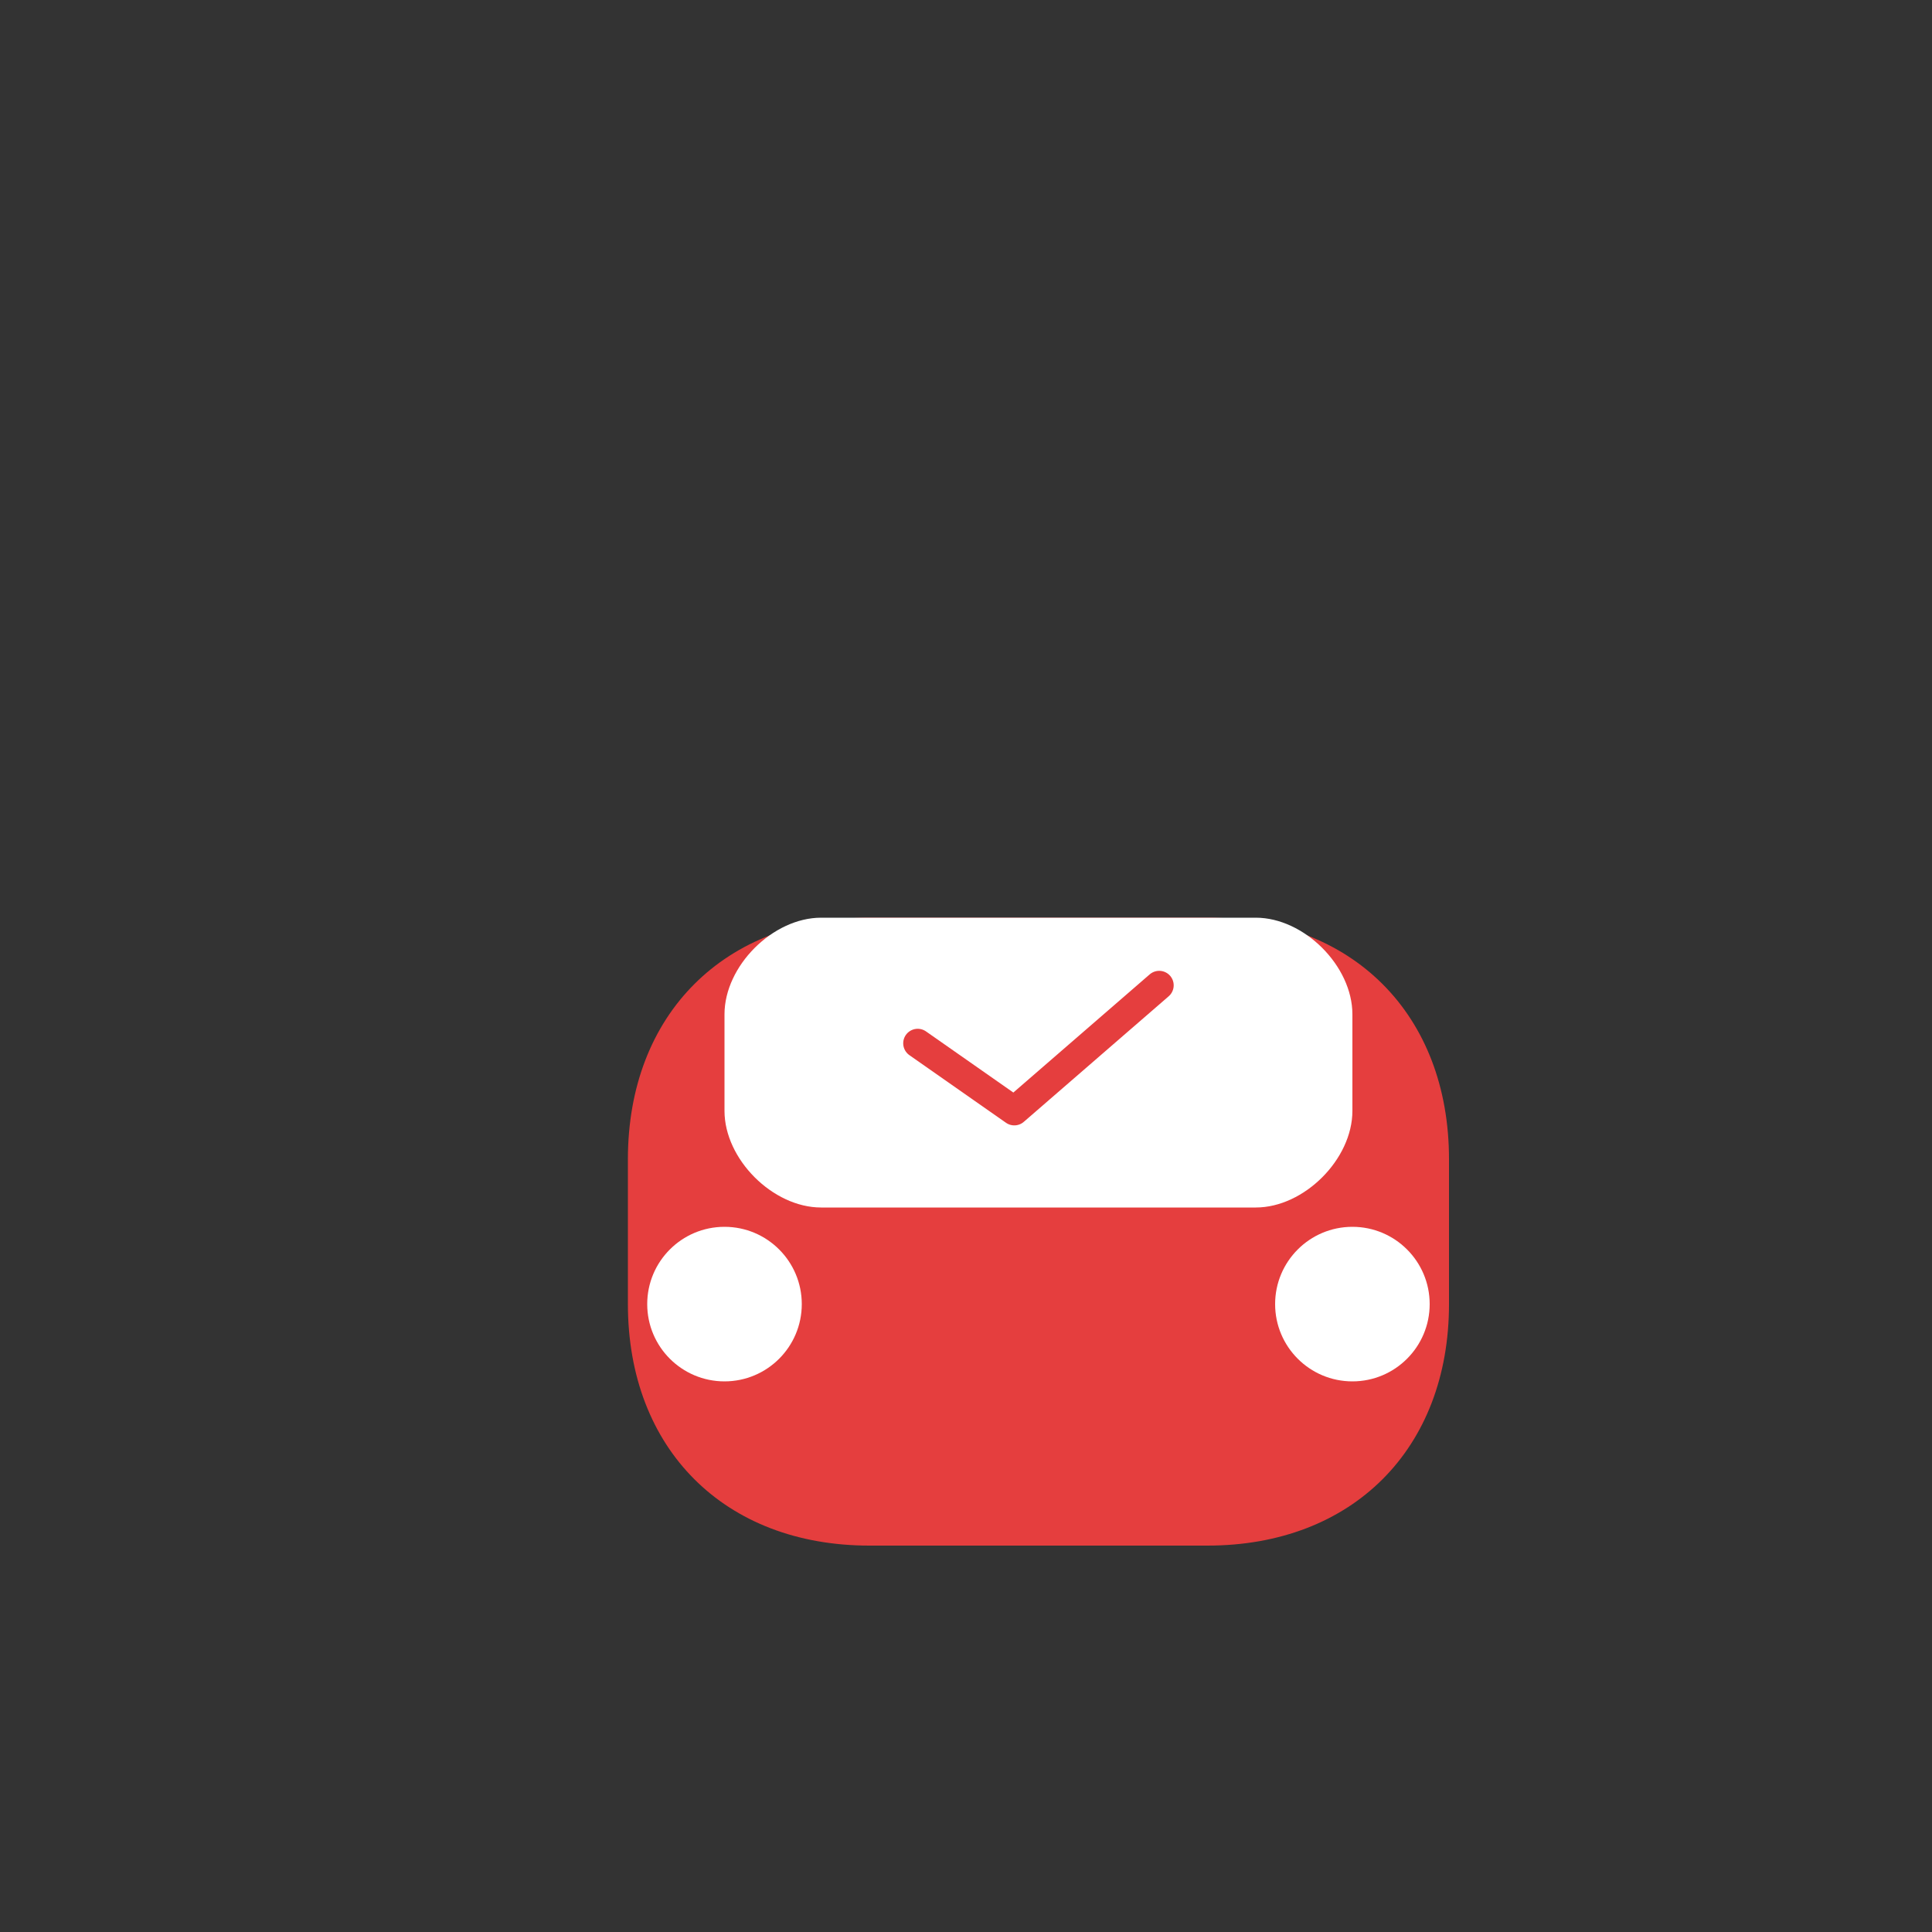<svg xmlns="http://www.w3.org/2000/svg" viewBox="0 0 200 200">
  <rect x="0" y="0" width="200" height="200" fill="#333333" stroke="none"/>
  <!-- Red car with checkmark -->
  <g transform="translate(50, 80)">
    <!-- Car body -->
    <path d="M15 40 C15 25, 25 15, 40 15 L75 15 C90 15, 100 25, 100 40 L100 55 C100 70, 90 80, 75 80 L40 80 C25 80, 15 70, 15 55 Z" fill="#E53E3E"/>
    
    <!-- Windshield -->
    <path d="M25 25 C25 20, 30 15, 35 15 L80 15 C85 15, 90 20, 90 25 L90 35 C90 40, 85 45, 80 45 L35 45 C30 45, 25 40, 25 35 Z" fill="#FFF"/>
    
    <!-- Headlights -->
    <circle cx="25" cy="55" r="8" fill="#FFF"/>
    <circle cx="90" cy="55" r="8" fill="#FFF"/>
    
    <!-- Checkmark in windshield -->
    <path d="M45 28 L55 35 L70 22" stroke="#E53E3E" stroke-width="3" fill="none" stroke-linecap="round" stroke-linejoin="round"/>
  </g>
</svg>
